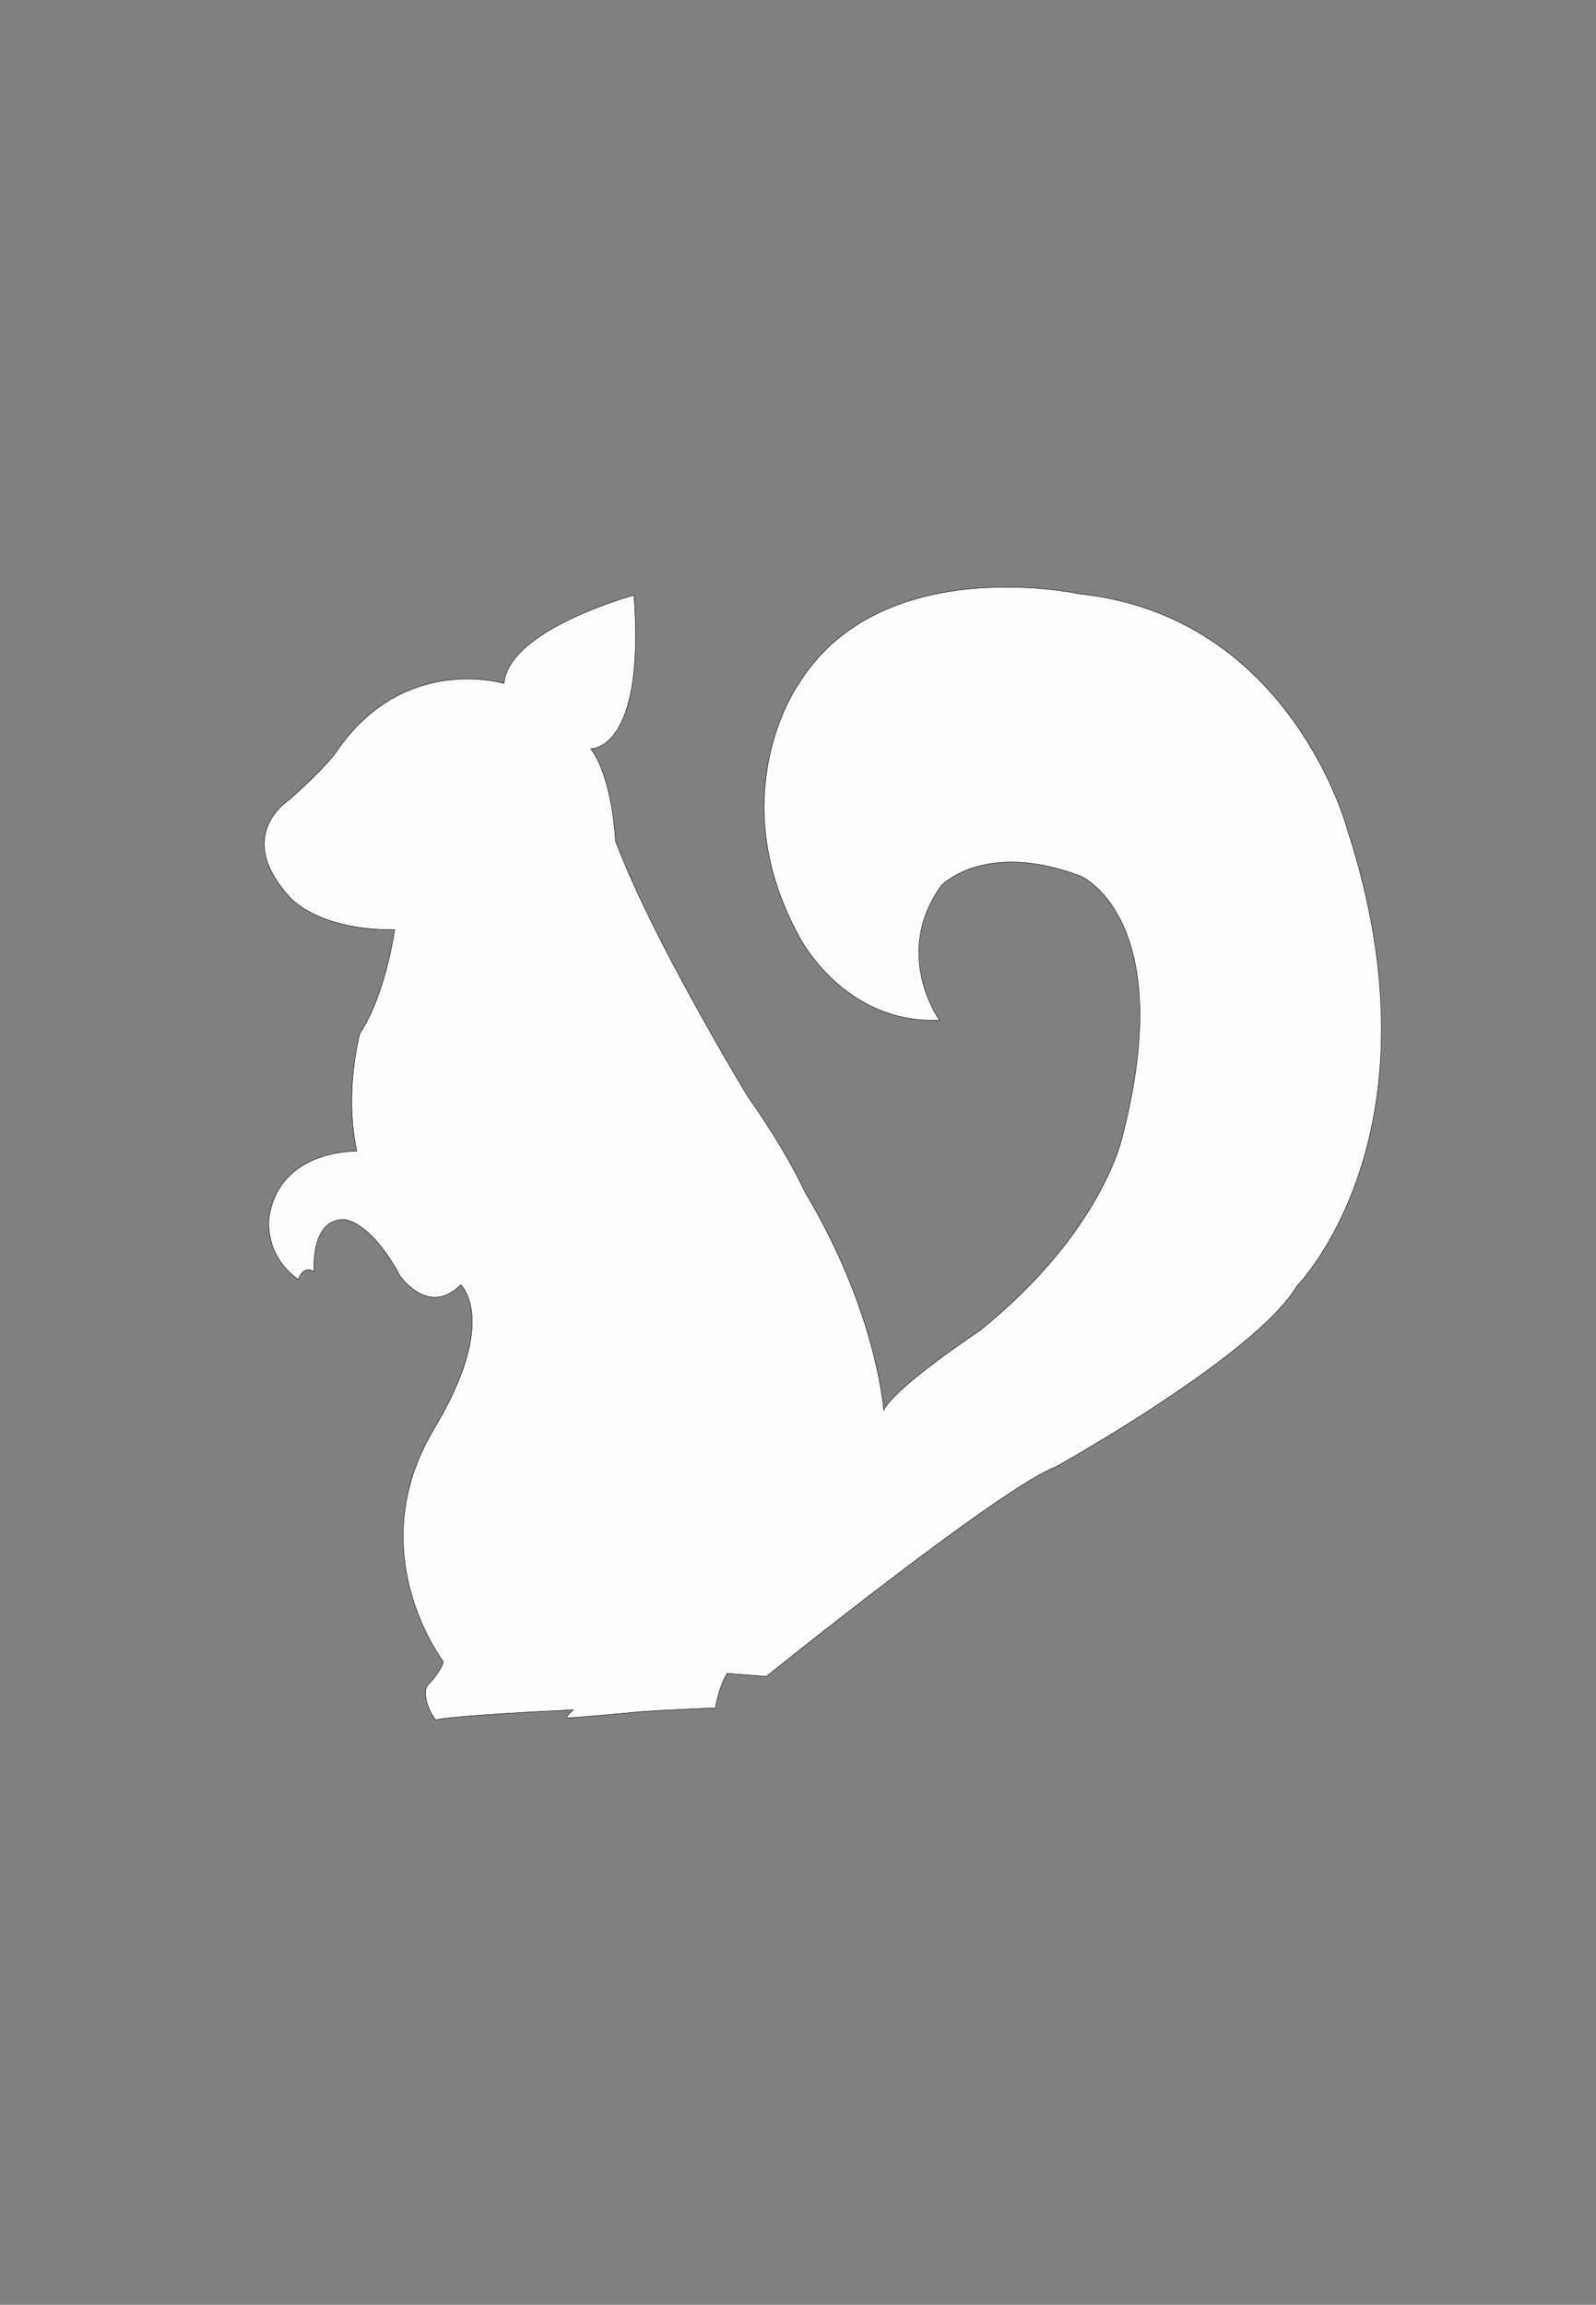 <svg width="3547" height="5120" xmlns="http://www.w3.org/2000/svg">
 <rect width="100%" height="100%" fill="#808080" stroke="none"/>
 <defs>
  <style type="text/css">
   <![CDATA[
    .fil1 {fill:#FEFEFE}
   ]]>
  </style>
 </defs>
 <g>
  <title>background</title>
  <rect x="-1" y="-1" width="23648.675" height="34135.345" id="canvas_background" fill="none"/>
 </g>
 <g>
  <title>Layer 1</title>
  <g id="Слой_x0020_1">
   <g id="_692772416">
    <path class="fil1" d="m1409,1322.261c0,0 -278,75 -289,196c0,0 -222,-68 -372,151c0,0 -20,32 -106,108c0,0 -127,80 6,220c0,0 64,70 229,68c0,0 -19,142 -77,230c0,0 -36,128 -7,262c0,0 -172,-5 -195,147c0,0 -13,83 65,138c0,0 11,-34 35,-17c0,0 -9,-118 67,-116c0,0 57,1 124,125c0,0 63,92 135,20c0,0 86,78 -59,319c-145,242 -23,457 20,518c0,0 0,15 -34,52c-2,3 -4,6 -5,10c-1,11 -1,35 21,66c1,1 2,2 3,1c8,-2 54,-10 304,-22c0,0 -9,8 -14,15c-1,1 0,3 2,3c18,-1 104,-8 163,-14c0,0 92,-6 165,-8c0,0 6,-43 26,-77l87,7c0,0 524,-422 644,-466c0,0 444,-247 535,-401c0,0 333,-335 113,-1013c0,0 -124,-475 -596,-525c0,0 -444,-97 -626,203c0,0 -171,244 4,560c0,0 98,193 311,184c0,0 -106,-146 4,-299c0,0 96,-102 310,-21c0,0 217,94 93,576c0,0 -42,212 -318,434c0,0 -187,124 -213,176c0,0 -15,-218 -176,-486c0,0 -36,-83 -127,-212c0,0 -212,-349 -293,-566c0,0 -6,-139 -55,-205c0,0 122,6 96,-342l0,1z" id="svg_2" fill="#fff" stroke="#000"/>
   </g>
  </g>
 </g>
</svg>
